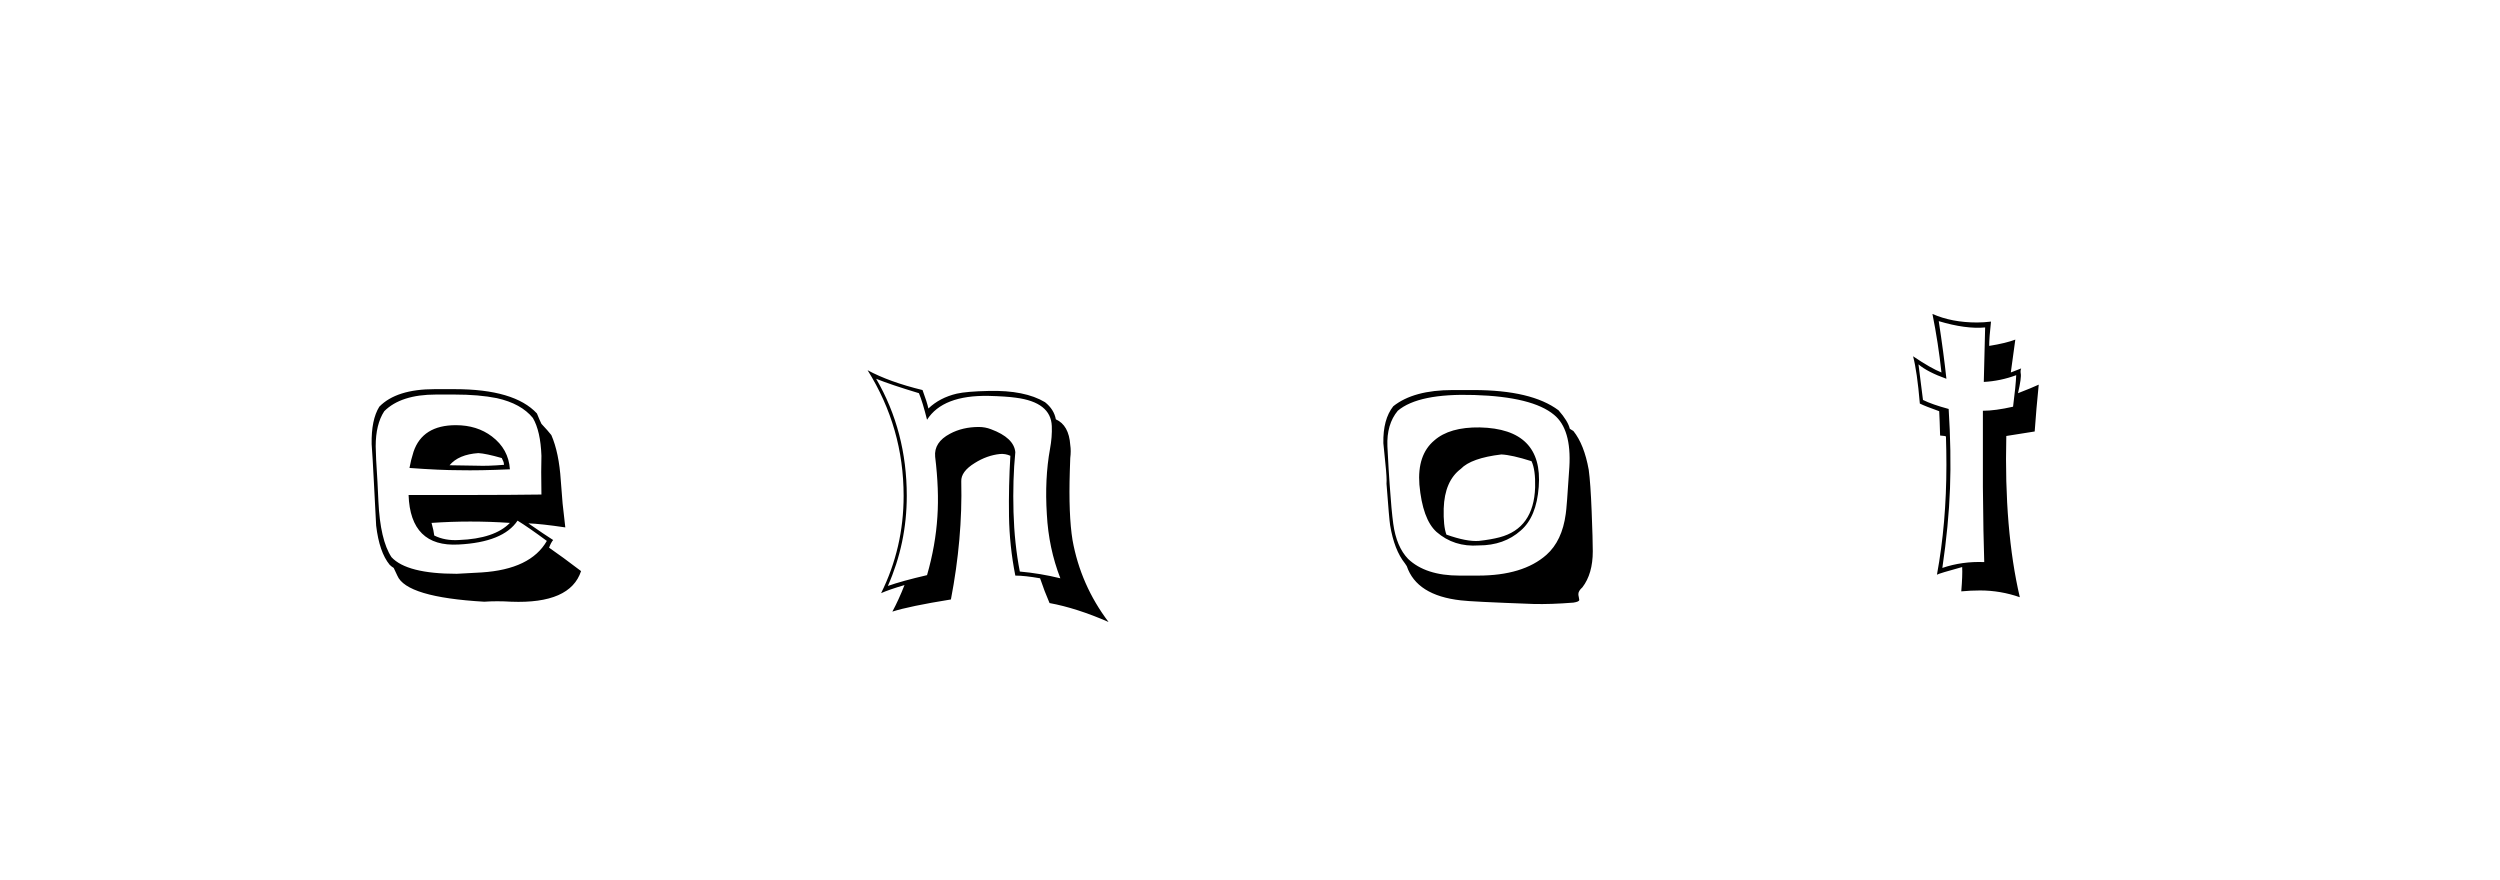 <svg xmlns:xlink="http://www.w3.org/1999/xlink" xmlns="http://www.w3.org/2000/svg" height="75" width="213" viewBox="0,0,213,75"><path d="M38.84 36.225Q36 36.225 35.233 38.489Q35.002 39.218 34.887 39.87Q37.497 40.062 39.147 40.062Q40.835 40.1 43.444 39.985Q43.329 38.258 41.909 37.184Q40.643 36.225 38.84 36.225zM38.916 48.887Q34.657 48.887 33.352 47.467Q32.393 46.009 32.24 42.709Q32.24 42.479 32.163 41.098Q32.009 38.757 32.009 38.028Q32.009 36.148 32.739 35.035Q34.158 33.615 37.151 33.615H38.724Q40.797 33.615 42.331 33.922Q44.403 34.383 45.401 35.611Q46.053 36.723 46.13 38.834Q46.092 39.947 46.13 42.134Q43.252 42.172 40.451 42.172H34.811Q34.964 46.623 39.07 46.393Q42.869 46.201 44.096 44.359Q44.979 44.897 46.591 46.086Q45.209 48.504 41.027 48.772Q40.298 48.81 38.916 48.887zM41.257 51.266Q42.331 51.19 43.559 51.266Q48.586 51.458 49.507 48.657Q47.895 47.429 46.782 46.662Q46.936 46.24 47.128 46.009Q46.399 45.549 45.017 44.59Q46.092 44.628 48.164 44.935Q48.01 43.592 47.934 42.901L47.78 40.944Q47.627 38.565 46.974 37.069Q46.706 36.723 46.13 36.11Q45.977 35.803 45.746 35.227Q43.828 33.155 38.724 33.155H37.036Q33.775 33.155 32.316 34.651Q31.626 35.764 31.664 37.836Q31.741 38.834 31.856 41.098Q31.933 42.709 32.048 44.781Q32.316 47.045 33.199 48.12Q33.352 48.273 33.544 48.388L33.851 49.041Q34.619 50.883 41.257 51.266zM39.108 46.009Q37.919 46.086 36.998 45.626Q36.959 45.242 36.768 44.551Q38.456 44.436 40.067 44.436Q41.756 44.436 43.444 44.551Q42.14 45.894 39.108 46.009zM40.758 38.604Q41.41 38.642 42.753 39.026L42.907 39.371L42.945 39.601Q41.564 39.716 40.643 39.678Q38.341 39.64 38.302 39.64Q39.07 38.719 40.758 38.604zM86.505 38.527Q86.39 37.299 84.433 36.57Q83.934 36.378 83.397 36.378Q82.015 36.378 80.941 36.954Q79.559 37.683 79.675 38.911Q80.02 41.75 79.866 44.014Q79.713 46.47 78.984 49.002Q76.835 49.501 75.646 49.923Q77.257 46.278 77.257 42.249Q77.257 36.762 74.648 32.272Q75.876 32.771 78.293 33.5Q78.6 34.229 78.984 35.764Q80.327 33.654 84.241 33.73Q85.737 33.769 86.543 33.884Q89.536 34.268 89.613 36.301Q89.651 37.222 89.459 38.258Q88.999 40.791 89.191 43.822Q89.344 46.7 90.342 49.271Q88.615 48.849 86.888 48.695Q86.428 46.316 86.351 43.63Q86.274 40.868 86.505 38.527zM86.505 49.041Q87.31 49.041 88.615 49.271L88.999 50.345Q89.191 50.844 89.421 51.381Q91.723 51.803 94.448 52.993Q92.068 49.847 91.378 46.009Q91.032 43.861 91.148 40.139Q91.148 39.832 91.186 39.026Q91.263 38.412 91.186 37.913Q91.071 36.225 89.958 35.726Q89.805 34.882 89.037 34.268Q87.31 33.232 84.241 33.308Q82.361 33.347 81.516 33.539Q80.058 33.884 79.099 34.805Q78.984 34.268 78.6 33.232Q75.761 32.541 73.919 31.543Q76.989 36.455 76.989 42.249Q76.989 46.662 75.07 50.537Q75.761 50.23 77.065 49.847Q76.566 51.113 76.029 52.11Q77.449 51.65 81.018 51.074Q82.015 45.894 81.9 41.021Q81.862 40.177 83.051 39.448Q84.087 38.796 85.2 38.68Q85.66 38.642 86.083 38.834Q85.929 41.405 85.967 43.976Q86.006 46.508 86.505 49.041zM126.073 36.416Q123.502 36.378 122.198 37.529Q120.74 38.757 120.932 41.29Q121.2 44.244 122.39 45.319Q123.886 46.623 125.997 46.47Q128.145 46.47 129.565 45.204Q130.908 44.052 131.1 41.482Q131.484 36.532 126.073 36.416zM125.92 49.041H124.347Q121.469 49.041 119.972 47.621Q118.975 46.585 118.706 44.628Q118.552 43.515 118.399 41.29Q118.322 40.292 118.207 38.028Q118.13 36.148 119.09 34.997Q120.855 33.5 125.613 33.654Q130.563 33.807 132.405 35.342Q133.901 36.57 133.709 39.793Q133.479 43.362 133.402 43.784Q133.095 46.086 131.752 47.276Q129.757 49.041 125.92 49.041zM130.639 51.458Q132.136 51.496 134.055 51.343Q134.553 51.266 134.553 51.113Q134.553 51.036 134.515 50.883Q134.477 50.729 134.477 50.614Q134.477 50.345 134.822 50.038Q135.705 48.887 135.705 46.969Q135.705 46.009 135.609 43.573Q135.513 41.136 135.359 40.023Q134.975 37.875 134.055 36.723L133.748 36.532Q133.594 35.879 132.788 34.958Q130.486 33.232 125.536 33.232H123.771Q120.433 33.232 118.706 34.613Q117.823 35.726 117.862 37.759Q117.9 38.22 118.034 39.486Q118.169 40.752 118.13 41.213Q118.361 44.283 118.437 44.743Q118.783 46.854 119.704 48.005L119.857 48.235Q120.701 50.729 124.462 51.151Q125.344 51.266 130.639 51.458zM127.915 38.719Q128.798 38.757 130.486 39.294Q130.831 40.023 130.793 41.52Q130.678 45.012 127.762 45.779Q127.033 45.971 125.997 46.086Q124.961 46.163 123.234 45.549Q122.965 44.82 123.004 43.323Q123.08 40.983 124.462 39.947Q125.344 39.026 127.915 38.719zM169.057 47.89Q167.177 47.813 165.488 48.388Q166.026 44.743 166.141 41.597Q166.256 38.527 166.026 34.843Q164.606 34.46 163.838 34.076L163.455 31.044Q164.222 31.697 165.834 32.272Q165.604 30.124 165.181 27.361Q167.484 28.052 169.134 27.898L169.019 32.541Q170.438 32.464 171.781 31.965Q171.743 32.886 171.513 34.651Q169.978 34.997 168.942 34.997V41.482Q168.98 45.702 169.057 47.89zM172.203 31.39Q171.935 31.505 171.321 31.735L171.705 28.934Q170.899 29.241 169.479 29.471Q169.479 28.781 169.633 27.399Q169.019 27.476 168.443 27.476Q166.294 27.476 164.644 26.747Q165.143 29.241 165.412 31.735Q164.529 31.39 162.994 30.354Q163.34 31.658 163.57 34.383Q164.03 34.613 165.22 35.035Q165.258 35.687 165.297 37.107L165.68 37.146L165.795 37.184Q165.834 38.412 165.834 39.601Q165.834 44.59 165.028 48.964Q165.22 48.849 167.177 48.312Q167.215 49.002 167.1 50.384Q167.906 50.307 168.712 50.307Q170.438 50.307 172.088 50.883Q170.745 45.127 170.937 37.146L173.355 36.762Q173.431 35.841 173.508 34.805L173.7 32.771Q173.124 33.04 171.935 33.5Q172.242 32.157 172.165 31.812Q172.127 31.582 172.203 31.39z" /></svg>